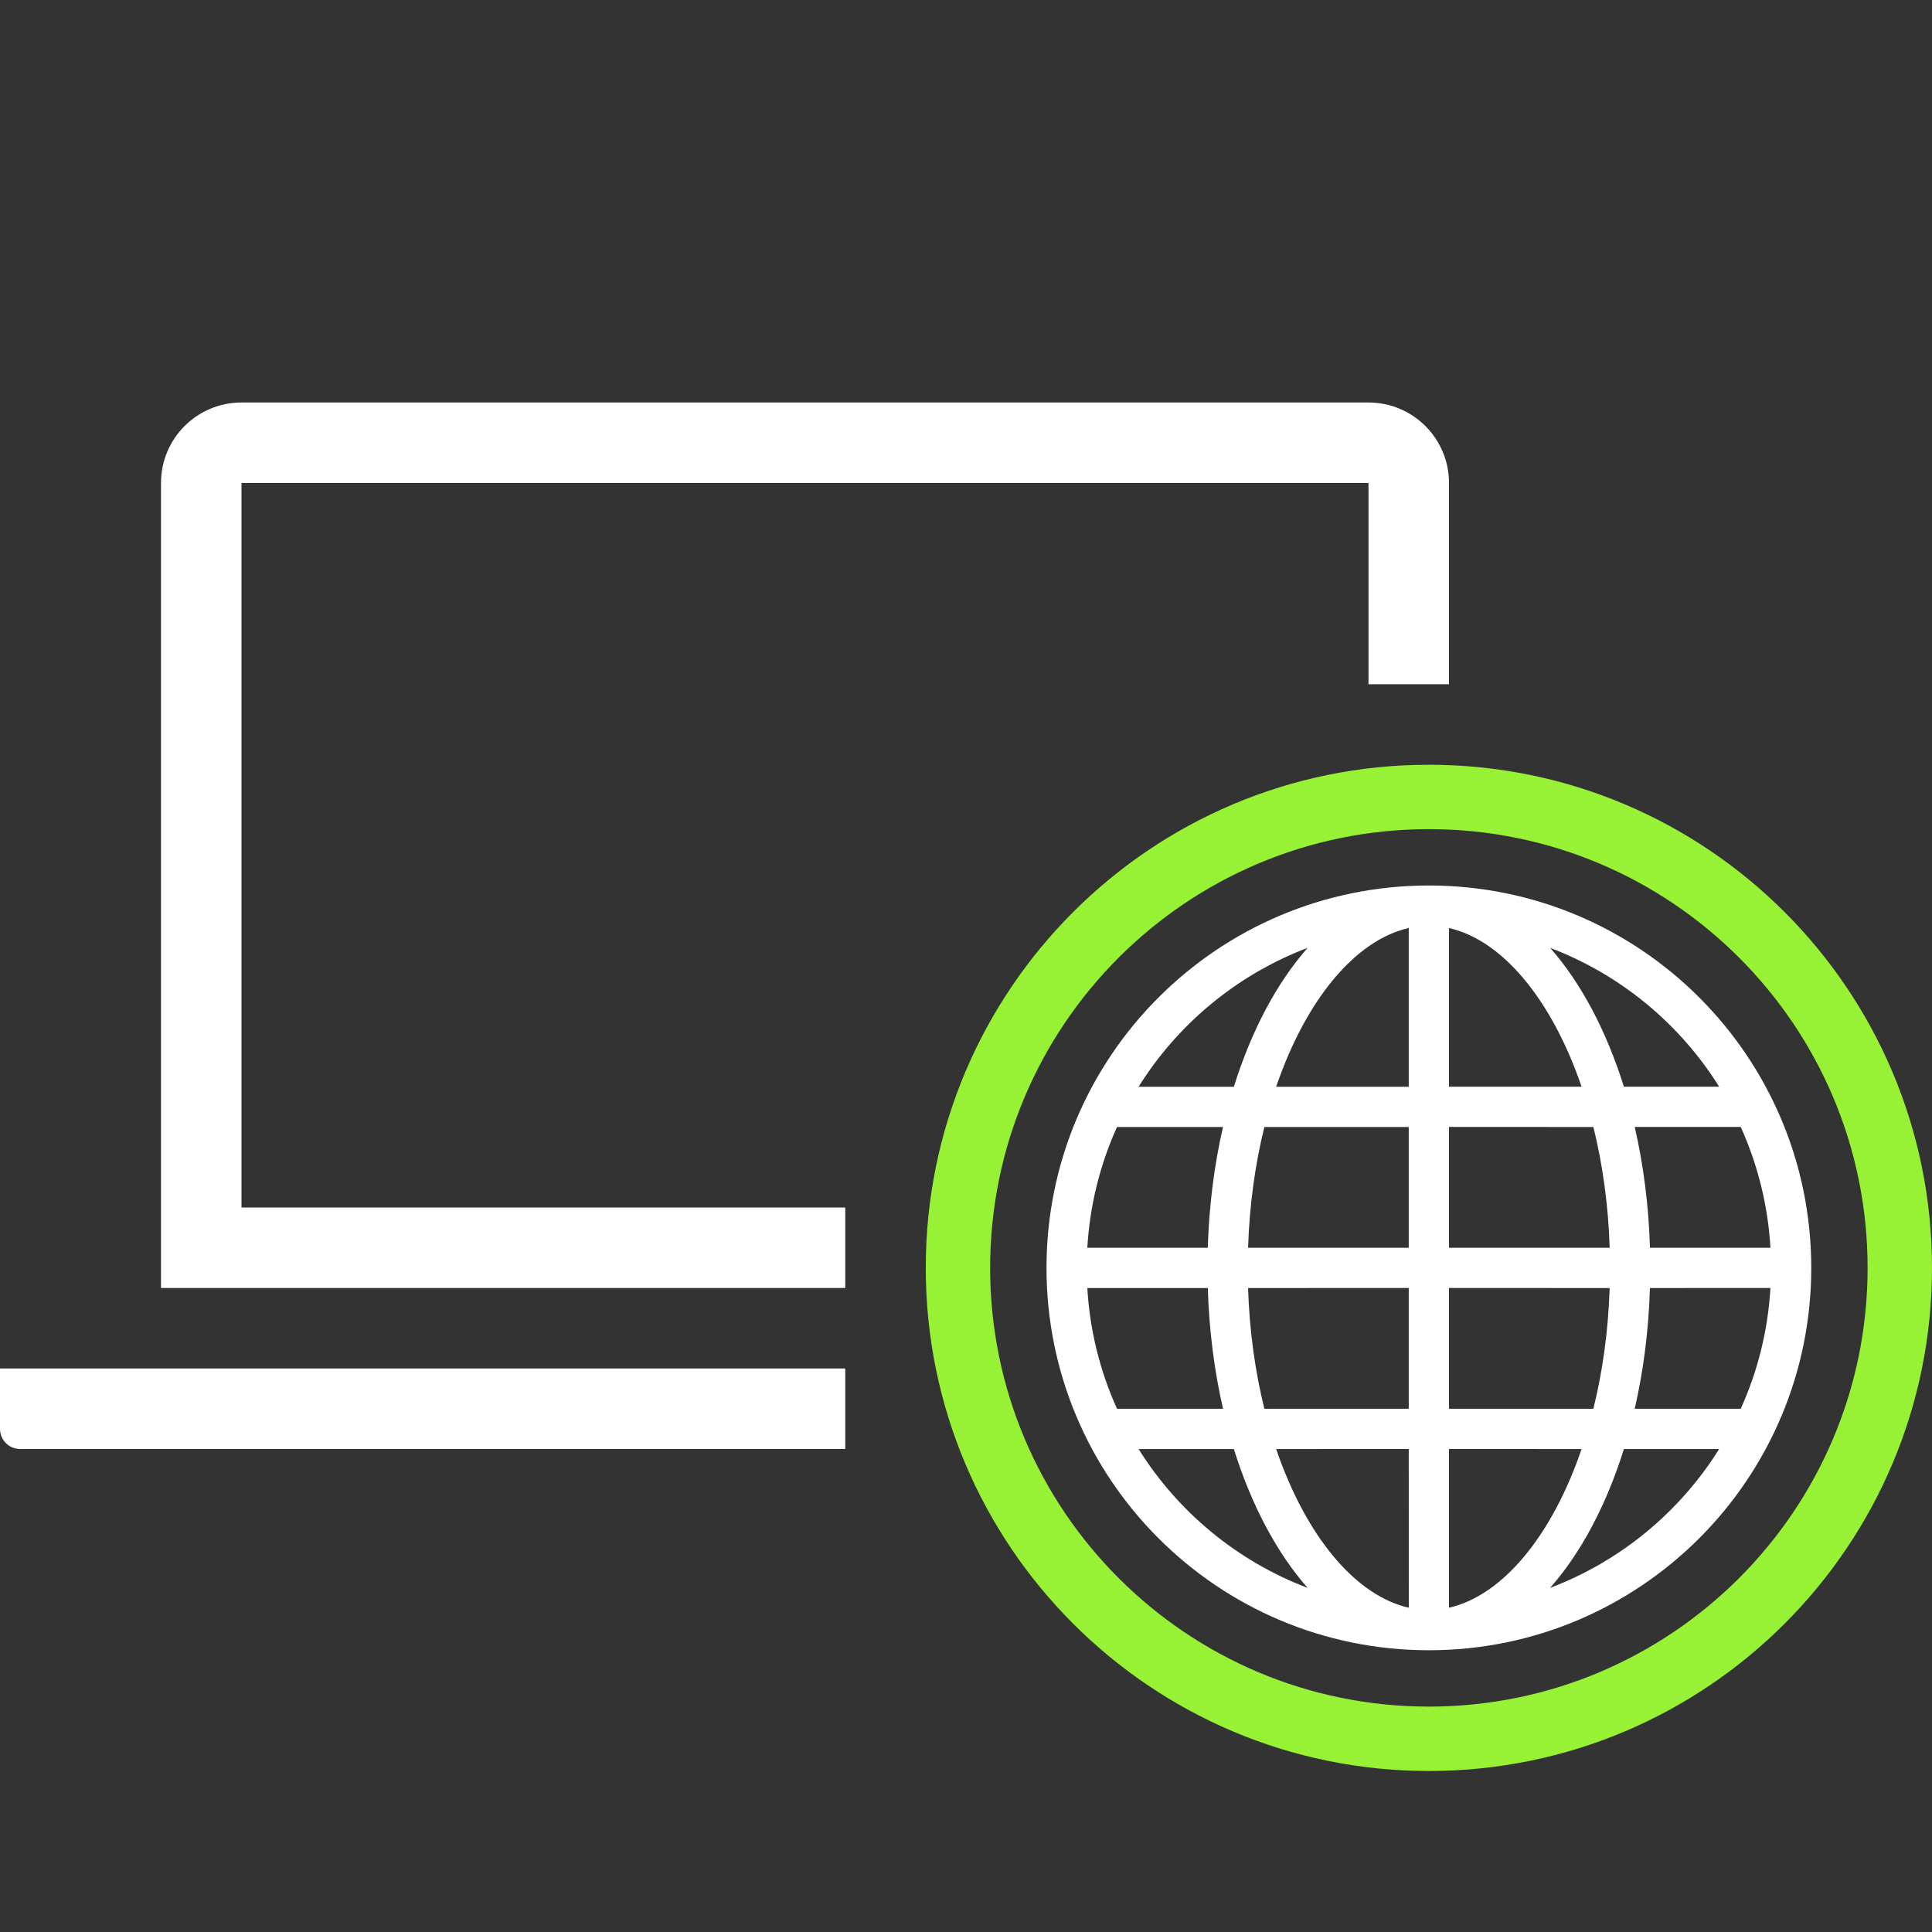 <svg xmlns="http://www.w3.org/2000/svg" width="48" height="48" viewBox="0 0 48 48">
    <rect x="0" y="0" width="48" height="48" fill="#333333" stroke="none"/>
    <g fill="none" fill-rule="evenodd">
        <g>
            <g>
                <g>
                    <g>
                        <path fill="#FFF" d="M35.5 12c5.247 0 9.5 4.253 9.5 9.5S40.747 31 35.5 31 26 26.747 26 21.5s4.253-9.5 9.5-9.5zM35 26l-3.294.001c.734 2.152 1.96 3.64 3.295 3.943L35 26zm1 0v3.943c1.334-.302 2.56-1.79 3.294-3.942L36 26zm-7.712.001c.978 1.564 2.451 2.787 4.2 3.45-.766-.87-1.397-2.055-1.833-3.45h-2.367zm14.424 0h-2.367c-.436 1.396-1.068 2.583-1.833 3.449 1.749-.662 3.222-1.885 4.2-3.449zM21 24v2H.5c-.276 0-.5-.224-.5-.5V24h21zm22.986-2l-2.994.001c-.031 1.055-.163 2.064-.378 3h2.634c.418-.924.676-1.936.738-3zm-13.978.001h-2.994c.062 1.064.32 2.076.738 3h2.634c-.215-.936-.347-1.945-.378-3zM36 22v3h3.587c.228-.919.37-1.93.405-2.999L36 22zm-1 0l-3.992.001c.034 1.07.177 2.08.405 3L35 25v-3zM34 0c1.105 0 2 .895 2 2v5h-2V2H6v18h15v2H4V2c0-1.105.895-2 2-2h28zm6.614 17.999c.216.936.347 1.946.379 3.001h2.993c-.062-1.064-.32-2.077-.738-3.001h-2.634zM30.385 18h-2.633c-.418.924-.676 1.936-.738 3h2.993c.032-1.055.163-2.064.378-3zm9.202 0L36 17.998V21h3.992c-.034-1.07-.177-2.08-.405-3zM35 18h-3.587c-.228.92-.37 1.93-.405 3H35v-3zm0-4.944c-1.333.302-2.56 1.791-3.294 3.944H35v-3.944zm-2.513.495l-.128.048c-1.693.674-3.117 1.875-4.071 3.401h2.367c.436-1.397 1.068-2.583 1.832-3.45zM36 13.057v3.942h3.294c-.734-2.151-1.96-3.64-3.294-3.942zm2.513.492c.765.87 1.396 2.055 1.832 3.45h2.367c-.978-1.564-2.451-2.787-4.2-3.45z" transform="translate(-755 -332) translate(135 180) translate(620 152) translate(0 10)"/>
                        <path fill="#97F134" fill-rule="nonzero" d="M35.5 9C42.404 9 48 14.596 48 21.5S42.404 34 35.5 34 23 28.404 23 21.5 28.596 9 35.5 9zm0 1.6c-6.02 0-10.9 4.88-10.9 10.9 0 6.02 4.88 10.9 10.9 10.9 6.02 0 10.9-4.88 10.9-10.9 0-6.02-4.88-10.9-10.9-10.9z" transform="translate(-755 -332) translate(135 180) translate(620 152) translate(0 10)"/>
                    </g>
                </g>
            </g>
        </g>
    </g>
</svg>
